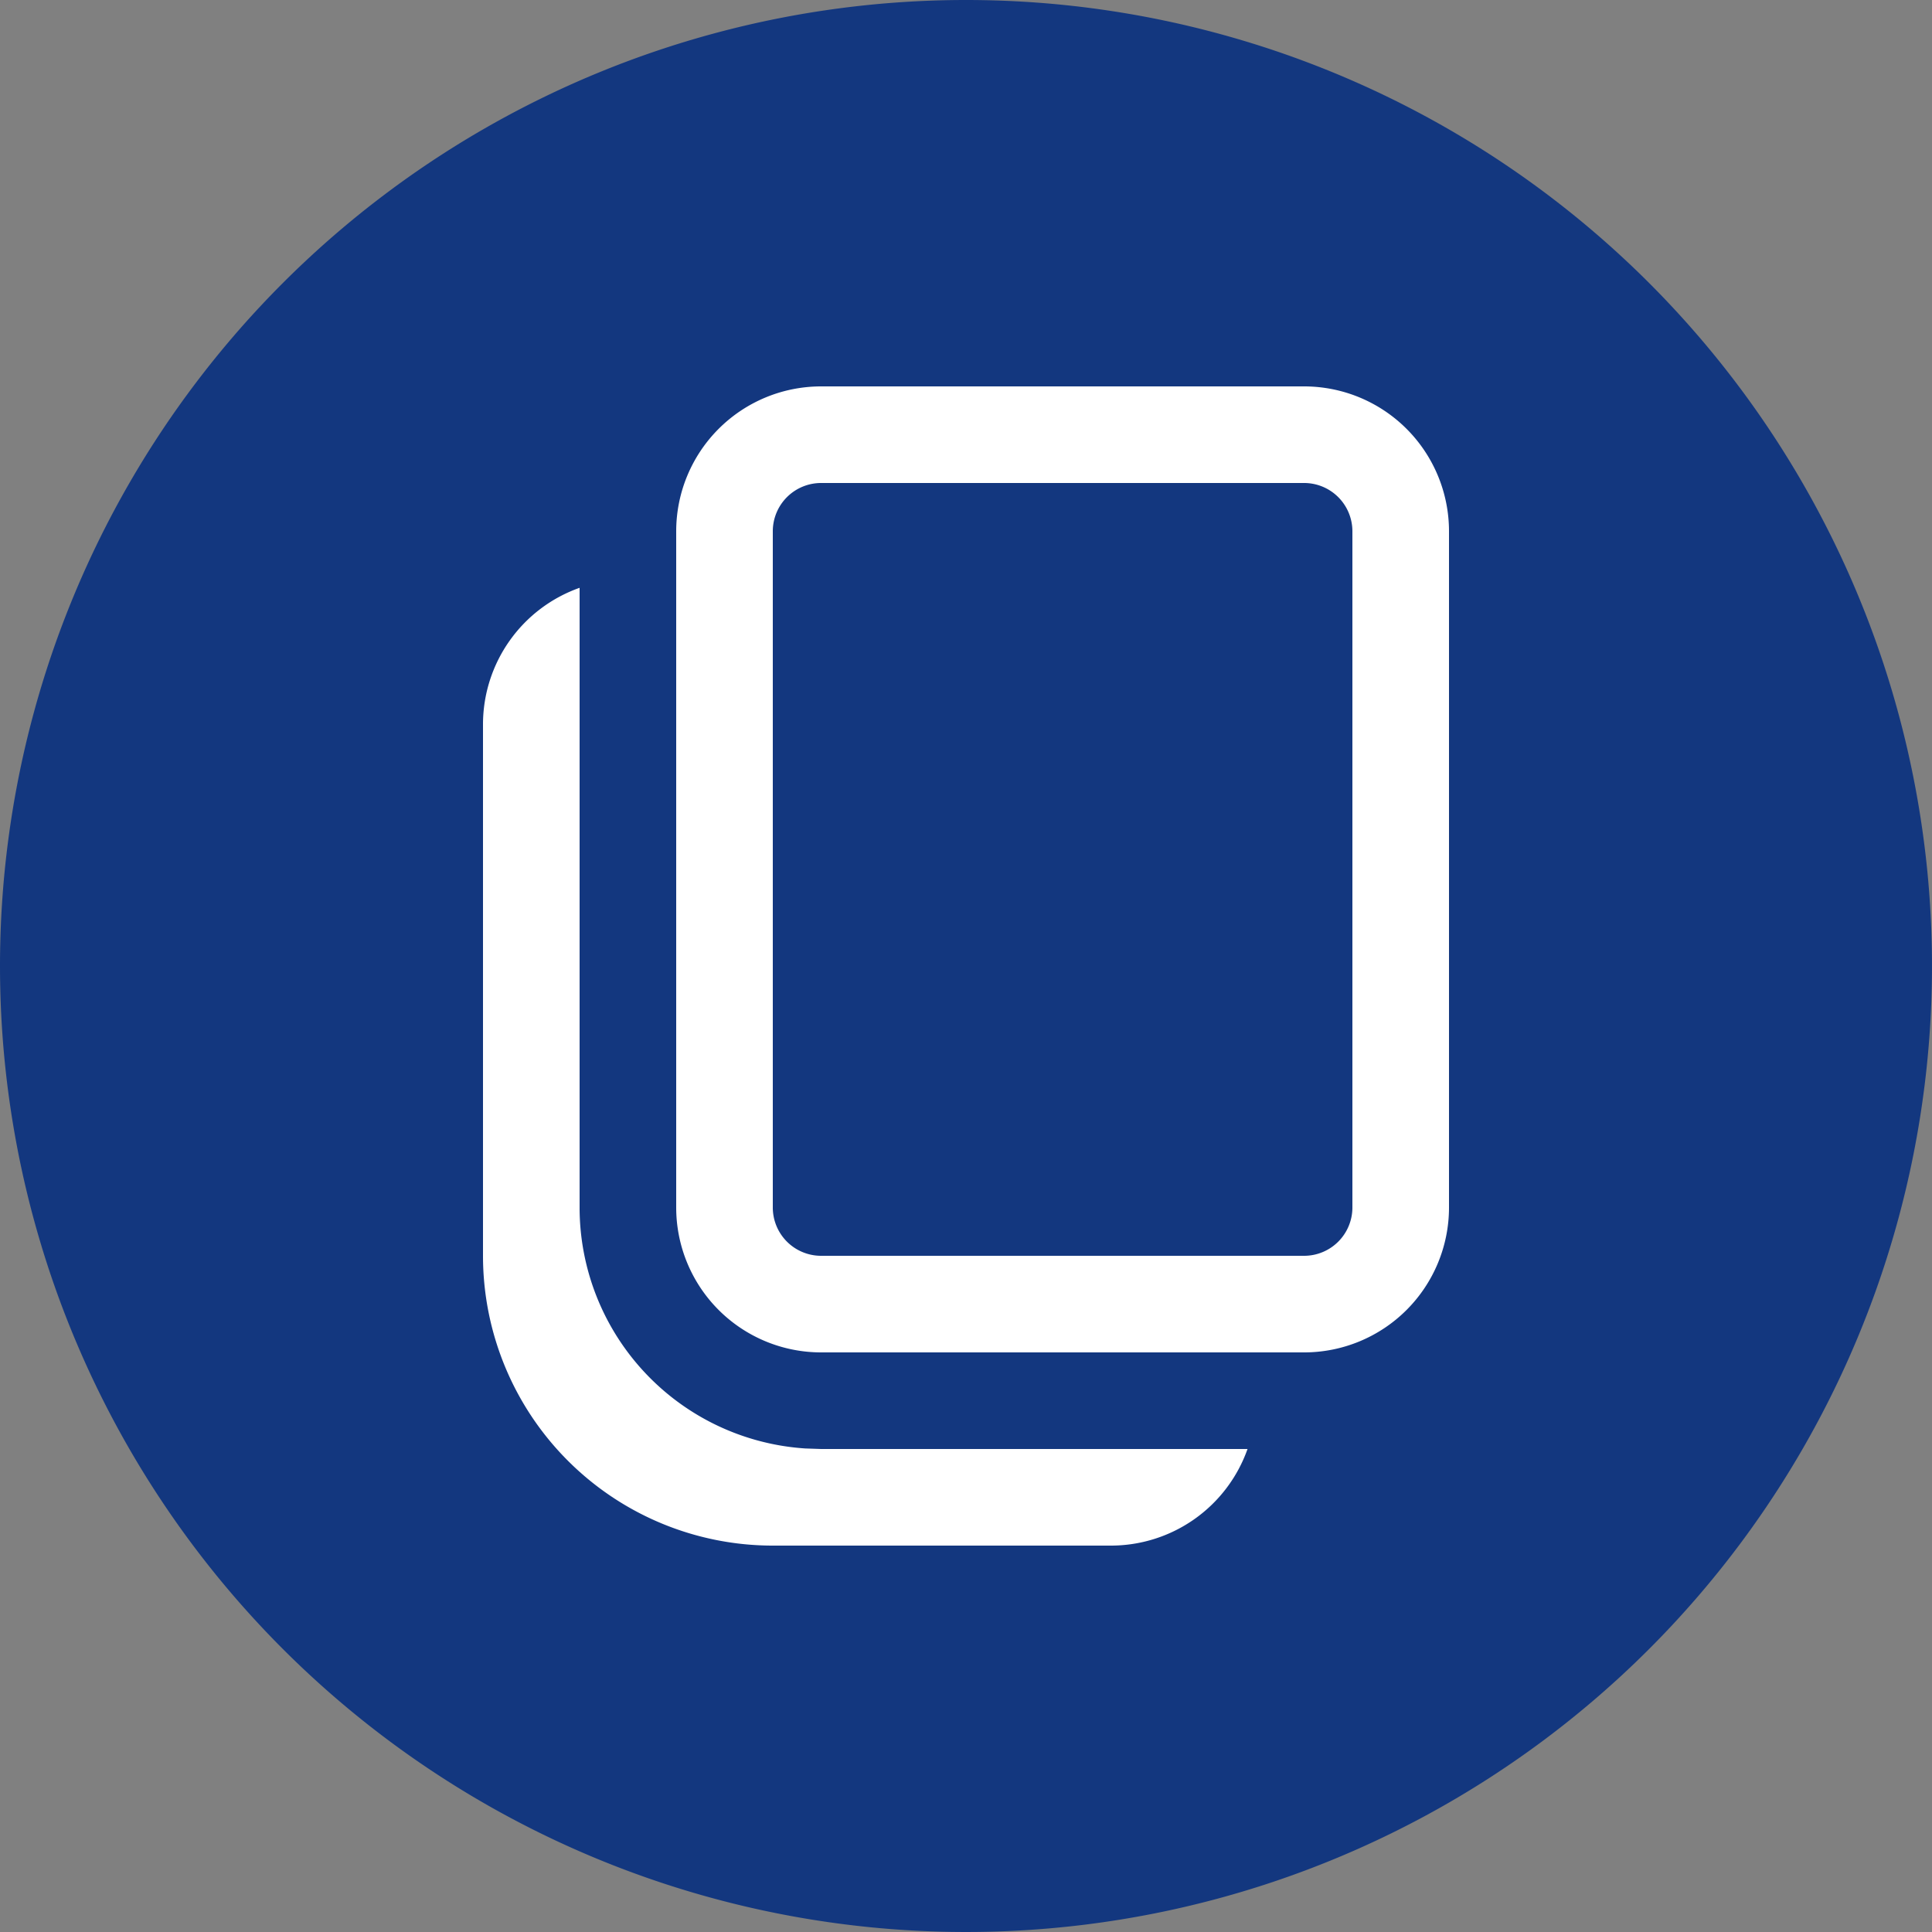 <svg id="_5517297b3f7102b461f34294b698ee4e" data-name="5517297b3f7102b461f34294b698ee4e" xmlns="http://www.w3.org/2000/svg" width="32" height="32" viewBox="0 0 32 32">
  <rect x="0" y="0" width="32" height="32" fill="#808080" stroke="none"/>
  <path id="Path_15239" data-name="Path 15239" d="M16,0A16,16,0,1,1,0,16,16,16,0,0,1,16,0Z" fill="#13377f"/>
  <path id="Path_16039" data-name="Path 16039" d="M4.6,5.336V15.6a4,4,0,0,0,3.737,3.991L8.6,19.6h7.063A2.4,2.4,0,0,1,13.4,21.2H7.8A4.8,4.8,0,0,1,3,16.4V7.6A2.4,2.4,0,0,1,4.6,5.336ZM16.6,2A2.4,2.4,0,0,1,19,4.4V15.6A2.4,2.4,0,0,1,16.6,18h-8a2.4,2.4,0,0,1-2.4-2.4V4.4A2.4,2.4,0,0,1,8.6,2Zm0,1.6h-8a.8.8,0,0,0-.8.8V15.6a.8.8,0,0,0,.8.8h8a.8.8,0,0,0,.8-.8V4.4A.8.8,0,0,0,16.6,3.6Z" transform="translate(5 4.4)" fill="#fff"/>
</svg>
